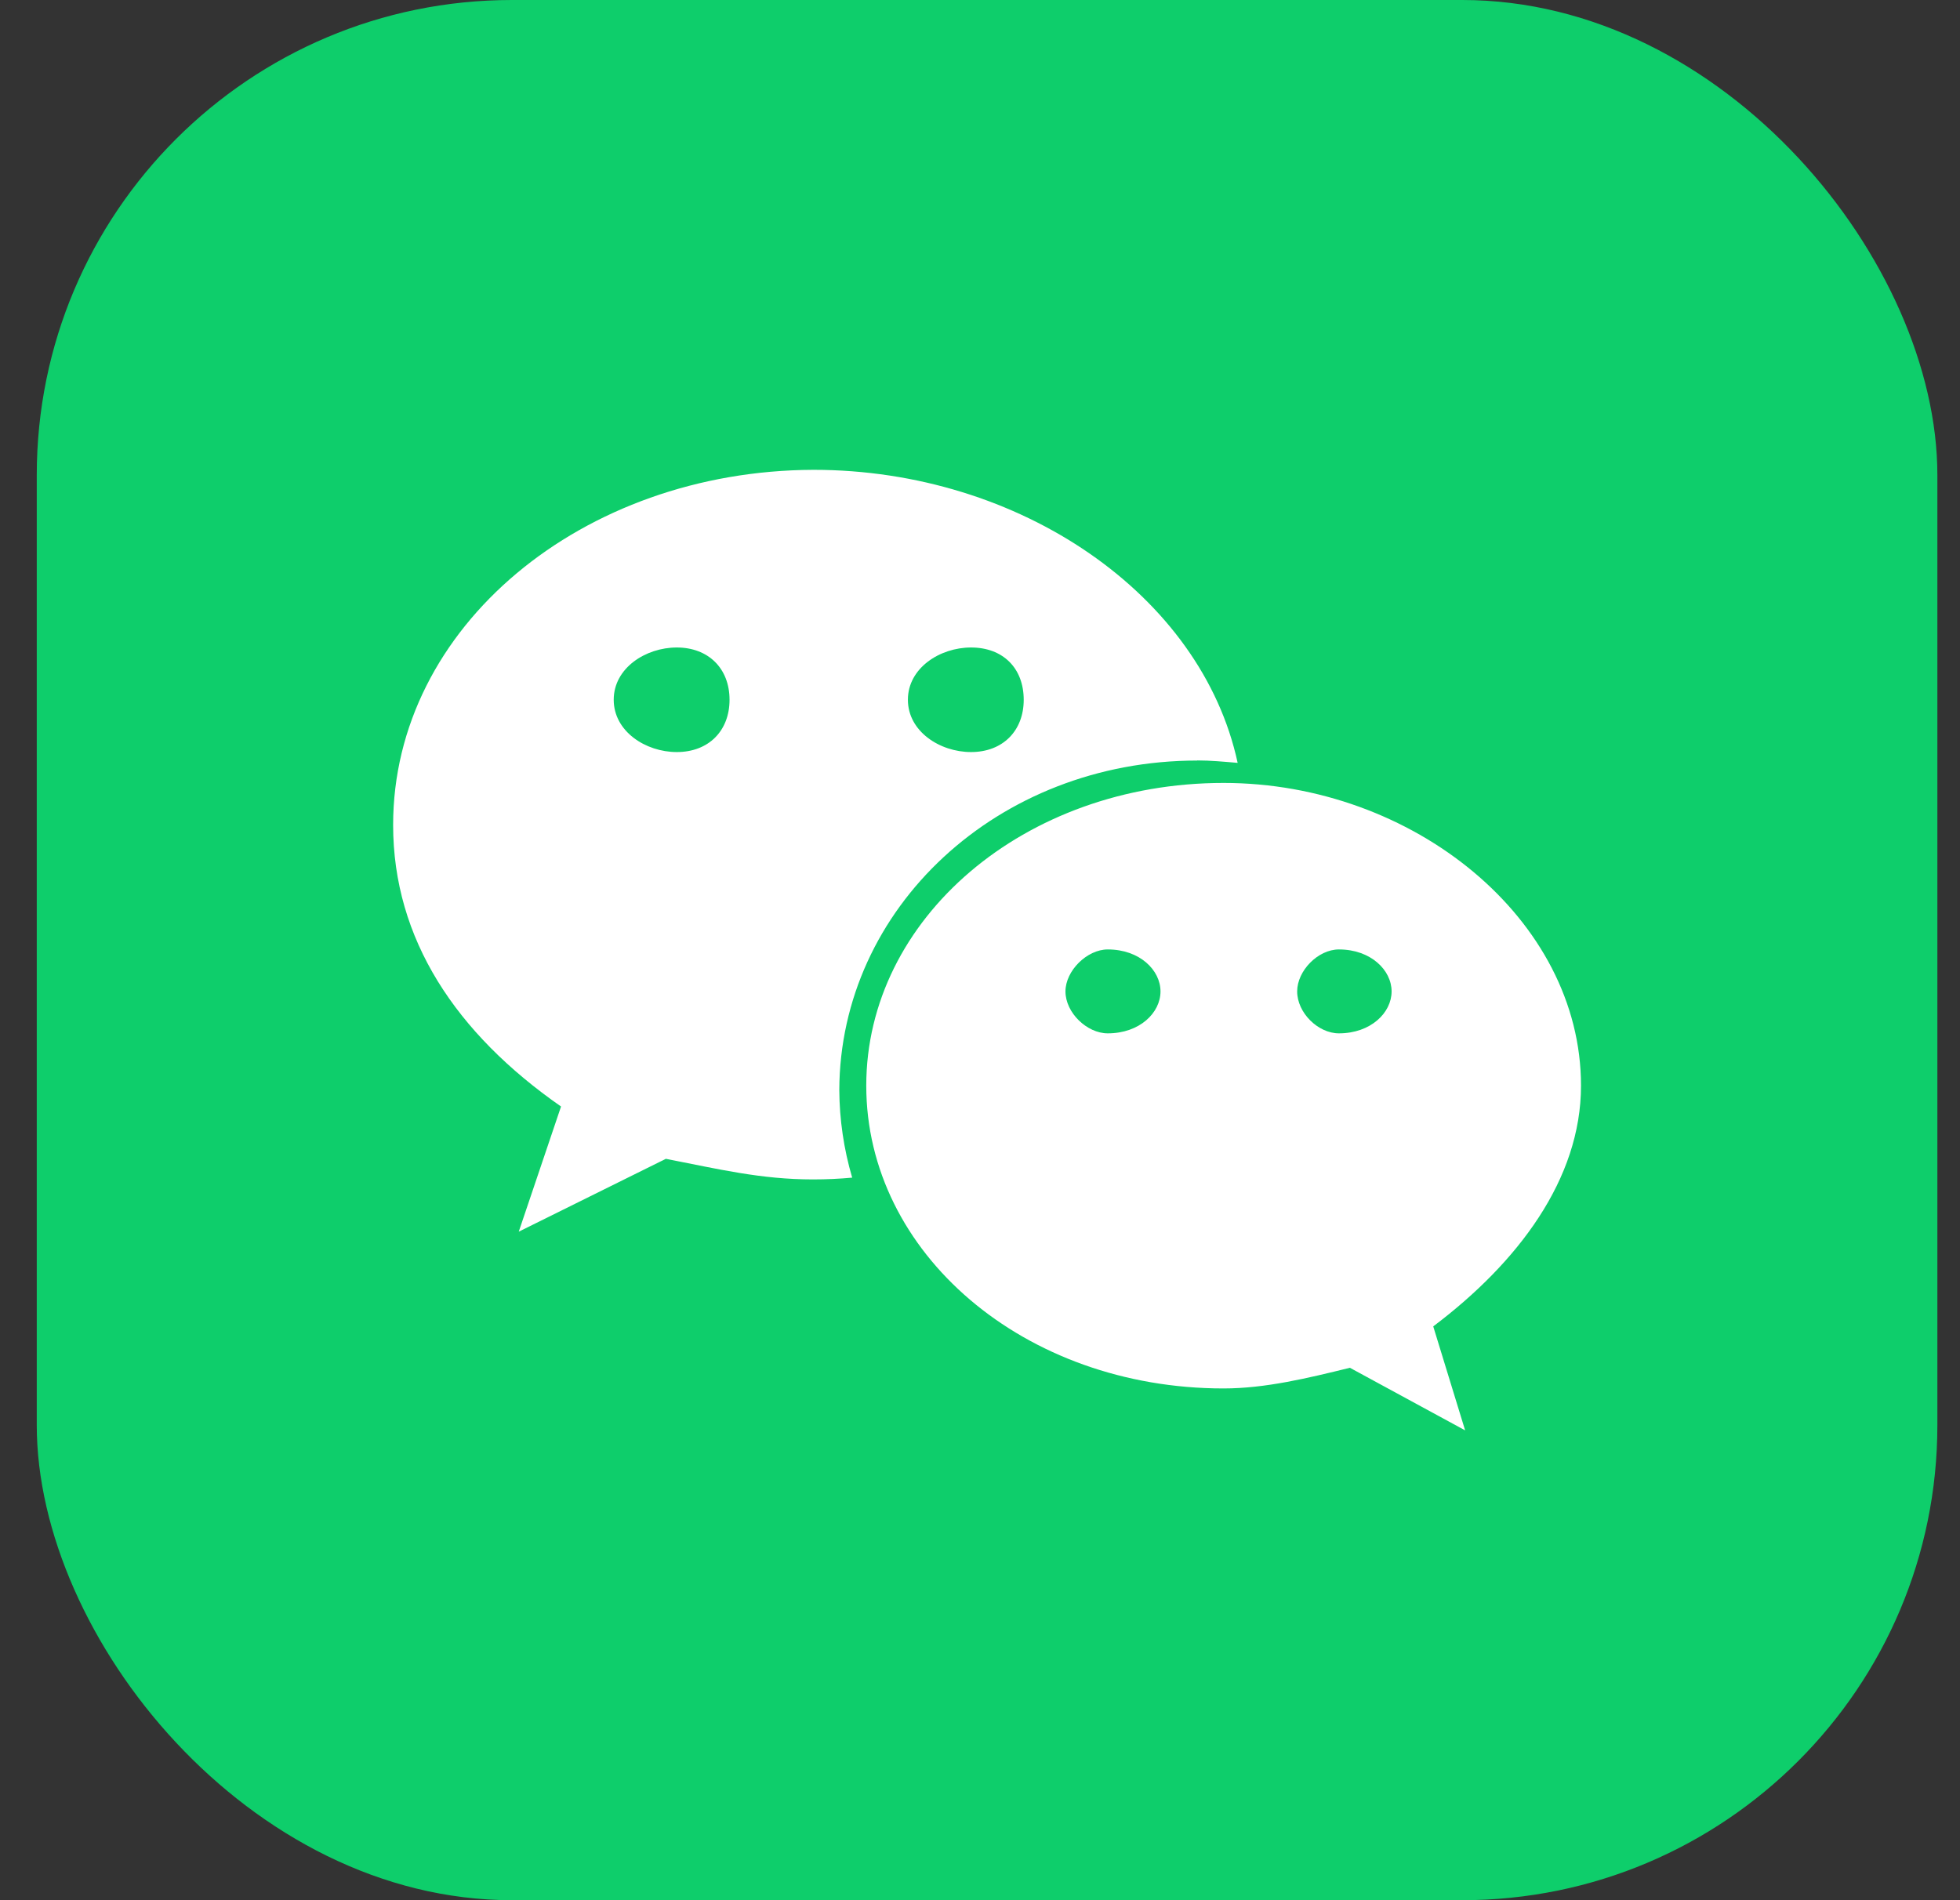 <svg width="33" height="32" viewBox="0 0 33 32" fill="none" xmlns="http://www.w3.org/2000/svg">
<rect x="0" y="0" width="33" height="32" fill="#333333" stroke="none"/>
<g id="&#229;&#190;&#174;&#228;&#191;&#161;">
<g id="Group 1321316504">
<rect id="Rectangle 34625681" x="0.619" width="32" height="32" rx="8" fill="#0ECE6B"/>
<path id="Vector" d="M20.156 12.806C20.384 12.806 20.611 12.828 20.838 12.847C20.229 10.022 17.175 7.912 13.696 7.912C9.806 7.925 6.619 10.554 6.619 13.893C6.619 15.818 7.681 17.405 9.446 18.634L8.734 20.742L11.211 19.515C12.099 19.688 12.811 19.862 13.688 19.862C13.915 19.862 14.131 19.852 14.348 19.832C14.207 19.352 14.134 18.856 14.131 18.356C14.142 15.296 16.794 12.808 20.158 12.808L20.156 12.806H20.156ZM16.349 10.904C16.886 10.904 17.236 11.251 17.236 11.785C17.236 12.305 16.886 12.665 16.349 12.665C15.823 12.665 15.286 12.317 15.286 11.784C15.286 11.251 15.823 10.904 16.349 10.904ZM11.395 12.665C10.87 12.665 10.333 12.317 10.333 11.784C10.333 11.251 10.87 10.904 11.395 10.904C11.921 10.904 12.283 11.251 12.283 11.785C12.283 12.305 11.933 12.665 11.395 12.665ZM26.619 18.283C26.619 15.478 23.791 13.185 20.601 13.185C17.238 13.185 14.585 15.478 14.585 18.283C14.585 21.098 17.238 23.382 20.601 23.382C21.304 23.382 22.016 23.209 22.728 23.034L24.668 24.088L24.131 22.337C25.556 21.263 26.619 19.859 26.619 18.283ZM18.651 17.402C18.301 17.402 17.939 17.055 17.939 16.696C17.939 16.348 18.301 15.989 18.651 15.989C19.189 15.989 19.539 16.337 19.539 16.696C19.539 17.055 19.189 17.402 18.651 17.402ZM22.543 17.402C22.191 17.402 21.84 17.055 21.84 16.696C21.84 16.348 22.19 15.989 22.543 15.989C23.079 15.989 23.43 16.337 23.43 16.696C23.43 17.055 23.079 17.402 22.543 17.402Z" fill="white"/>
</g>
</g>
</svg>
